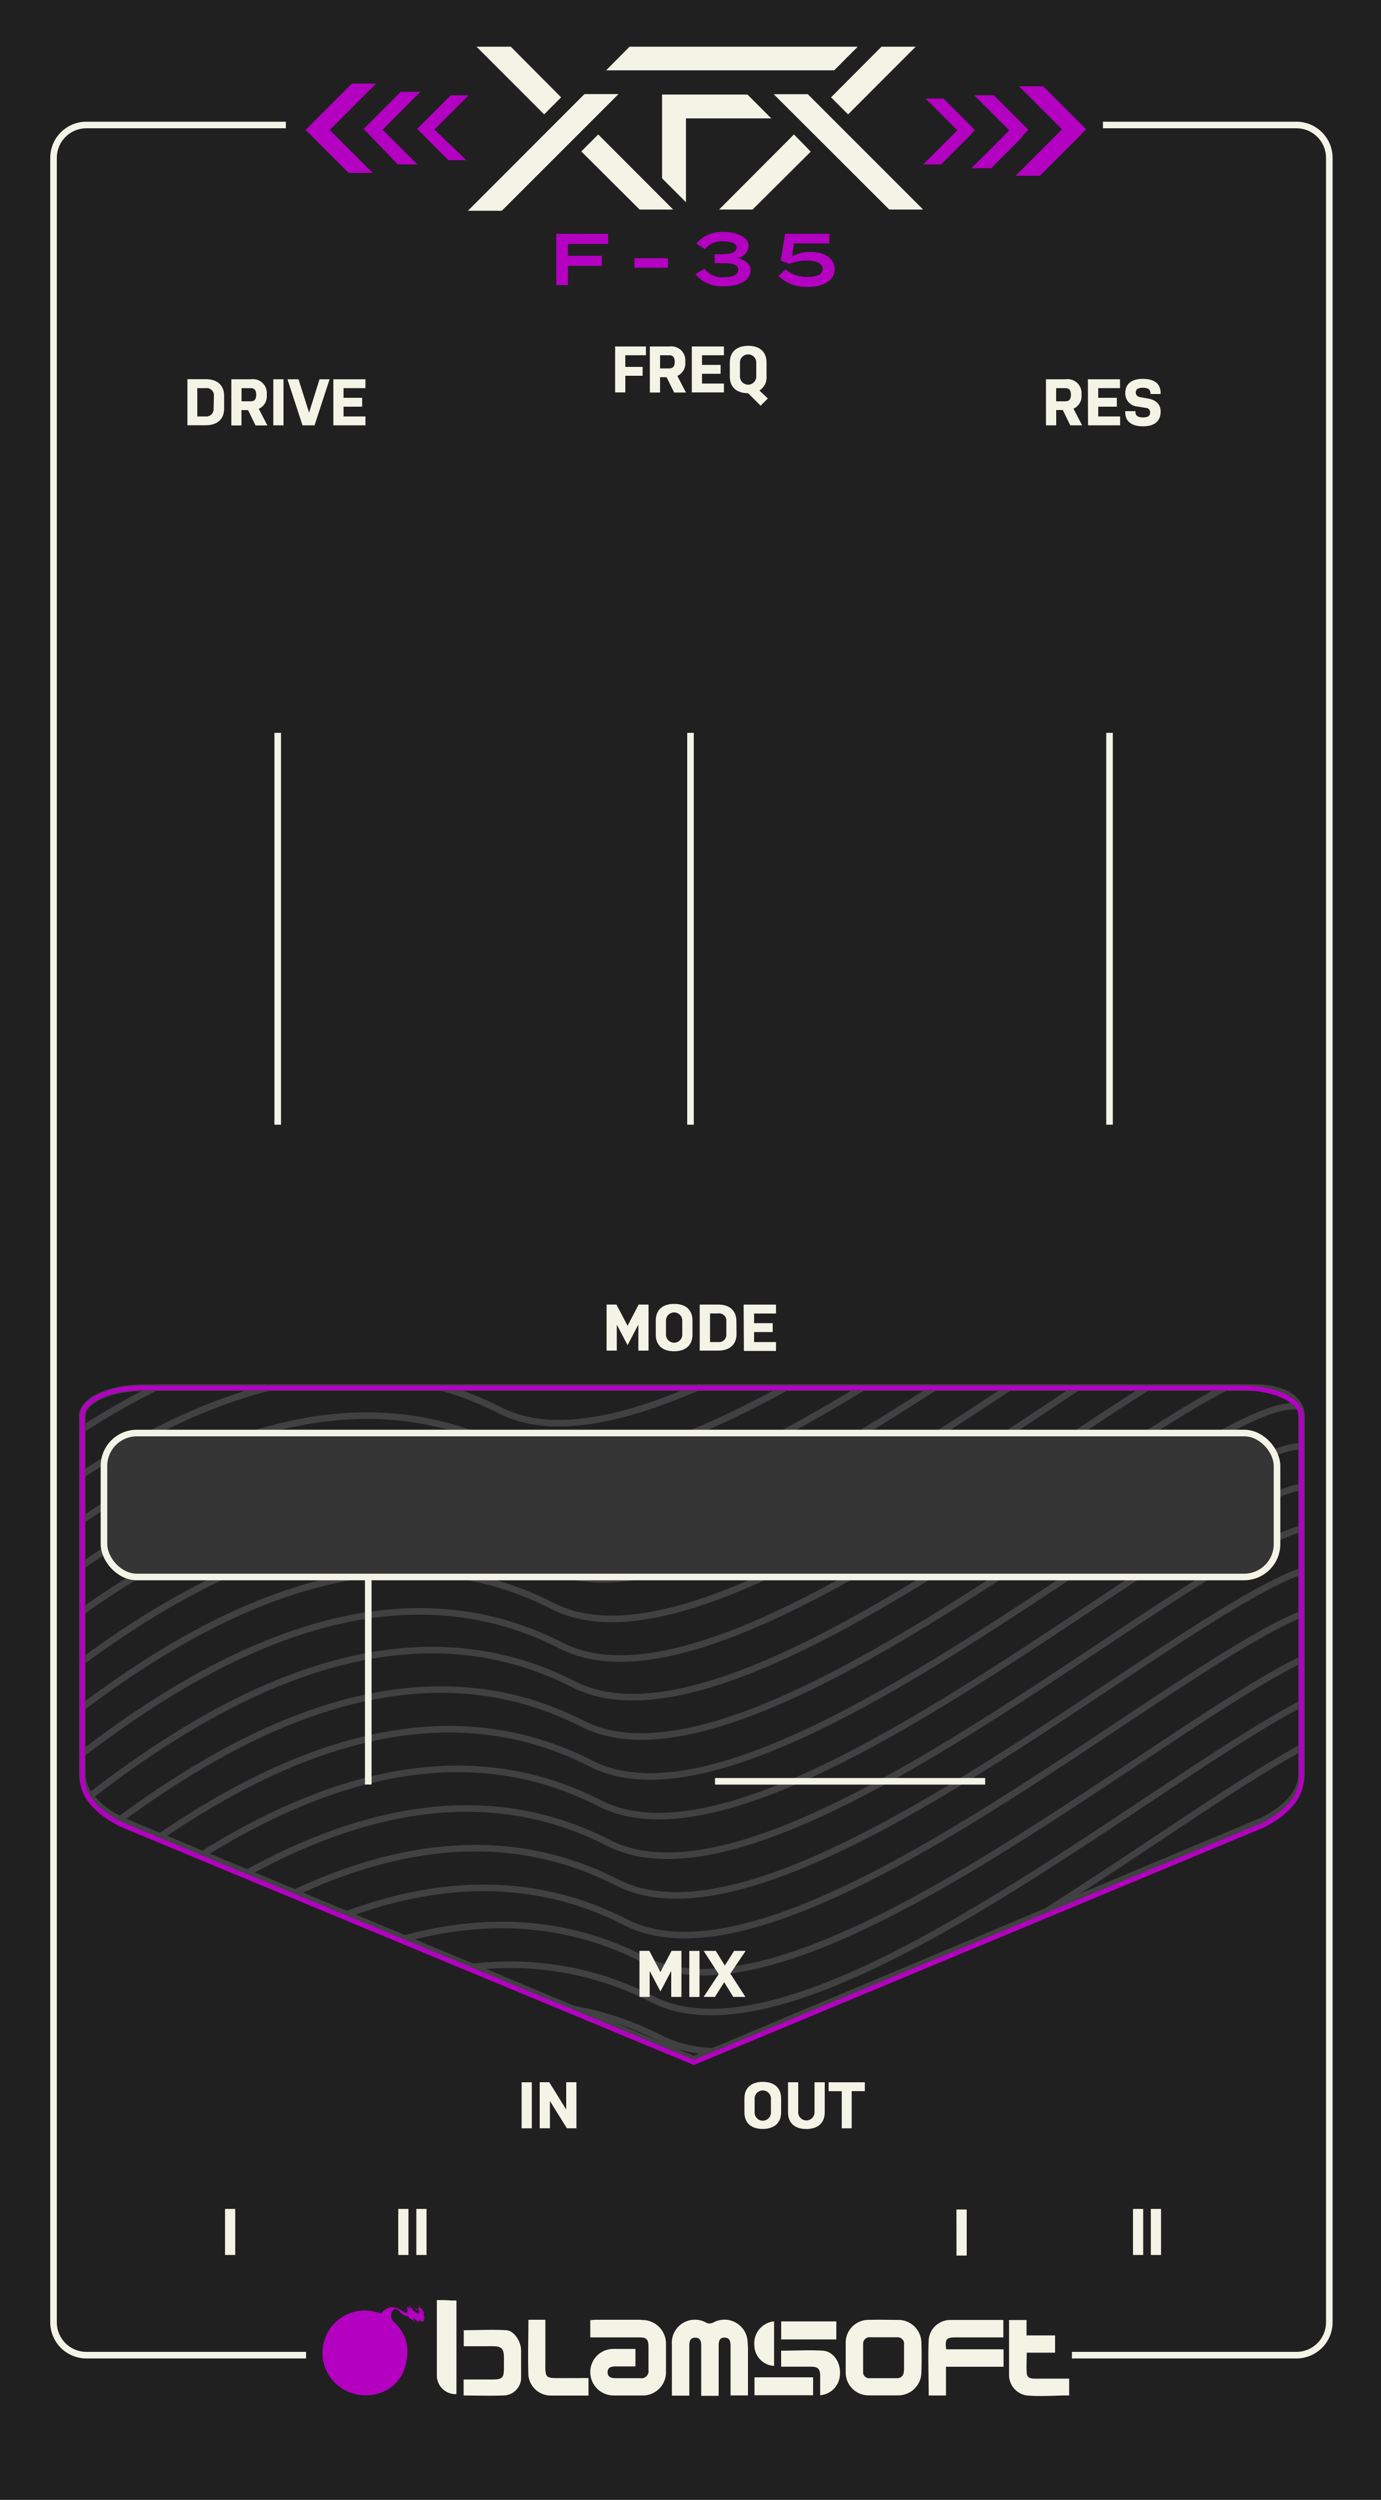 <svg xmlns="http://www.w3.org/2000/svg" width="210" height="380" viewBox="0 0 210 380">
  <title>XFXFilterPanel</title>
  <g id="Layer_2" data-name="Layer 2">
    <g id="svg8">
      <rect width="210" height="380" style="fill: #202020"/>
      <line x1="105" y1="111.4" x2="105" y2="170.96" style="fill: none;stroke: #f4f4e6;stroke-miterlimit: 10"/>
      <g>
        <g>
          <path d="M63.45,350.44a2,2,0,0,0-.31-.09l.31.11Z" style="fill: #f22020"/>
          <path d="M63.33,350.44l.32.12-.14-.07a2.93,2.93,0,0,1,.4.13A2.74,2.74,0,0,1,63.33,350.44Z" style="fill: #f22020"/>
          <path d="M63.6,350.61l.25.11A.89.89,0,0,0,63.6,350.61Z" style="fill: #f22020"/>
          <path d="M62.27,350.66s.05.05.1.11A.29.29,0,0,0,62.27,350.66Z" style="fill: #f22020"/>
          <path d="M64.42,352.65c-.09-.14,0-.11,0-.15l.19.19c0-.11-.13-.17-.22-.31.13.11.12-.09.13-.11a.86.86,0,0,1,.17.19c0-.11-.23-.29-.18-.33l0,.05a.7.7,0,0,1-.09-.42.47.47,0,0,0,0-.35l-.13-.05c0-.18,0-.35-.56-.65,0,0-.07,0-.12.05s-.05.05.15.17c-.19-.07.05.11-.2,0-.07,0,0,.07.09.15s.15.19.14.23-.15-.11-.27-.17V351h-.24c-.11-.09,0-.05-.21-.19.13.11.12.13.13.15s0,.07.14.2,0,0,.05-.05l.24.13c.14.13.14.21.13.27s-.05.07-.05.14,0,.05-.14,0l-.14-.15c.05.11.33.35.27.33l-.31-.33c.32.36-.11,0,.09.2a.71.71,0,0,1-.19-.24c-.07,0,.12.15.09.15l-.24-.31c.24.3-.07,0-.15-.13.06.07.27.3.23.3s-.11-.11-.14-.14.17.21.15.23a2.84,2.84,0,0,1-.2-.26l-.07,0c.05.11.13.13.2.27a4.65,4.65,0,0,1-.47-.56,3.42,3.42,0,0,1-.19-.3l0,.11a2.34,2.34,0,0,1-.27-.32c-.12-.11,0,.07,0,.18l.13.13c0,.09-.09-.07-.14-.15a4.9,4.9,0,0,0,.33.47,2.32,2.32,0,0,1-.3-.3l.15.21c-.14-.15.11.15,0,.05s-.07-.13-.12-.19c0,.09-.14-.17-.11-.09l-.2-.19s0,.11-.12-.11c.17.26.07.2.14.35l-.13-.19c.14.23-.05,0,.13.3l-.05-.09.15.27-.17-.21c.05.09,0,.11-.09,0,.17.26.2.33.2.4-.21-.09-.15.24-.05.6a2.36,2.36,0,0,0,.24.44c.07,0,0-.09,0-.11s.25.31.4.45l-.15-.2c-.11-.19.11.11,0-.13l.24.33c-.13-.17,0-.05.07,0l-.17-.26a3.12,3.12,0,0,1,.31.38l-.15-.21c.12.13,0-.07.28.32,0-.05-.12-.15-.09-.13l.15.21c0-.07,0-.13.05,0a1,1,0,0,1,.15.26c.09,0-.5-.73-.45-.73l.11.13-.11-.15.13.15c-.32-.48.11,0-.05-.29,0-.05.2.23.2.17l-.14-.2a7.79,7.79,0,0,1,.73.81c-.12-.17,0,0-.15-.21s.12.09.23.2c-.05-.13-.09-.07-.18-.24.14.13-.17-.29,0-.17s.05.11.12.17c-.13-.24,0-.13,0-.23a3.77,3.77,0,0,0,.53.2l-.07-.09c.18.15.09-.05.2,0Z" style="fill: #b300c1"/>
          <path d="M62.89,350.66l-.18-.12.06,0a.11.11,0,0,0,.05.05C63,350.66,62.85,350.61,62.89,350.66Z" style="fill: #f22020"/>
          <polygon points="63.44 350.97 63.38 350.92 63.38 350.94 63.44 350.97" style="fill: #f22020"/>
          <path d="M63,351h0a.15.15,0,0,1,0-.11l-.05-.09a.28.28,0,0,0,0,.09A.13.13,0,0,0,63,351Z" style="fill: #f22020"/>
          <path d="M62.12,350.52c-.07-.11,0-.07-.09-.13l.07.11Z" style="fill: #f22020"/>
          <path d="M61.4,349.91c.23.33,0,0,.21.3Z" style="fill: #f22020"/>
          <path d="M61.71,350.44a.21.21,0,0,0-.05-.11C61.58,350.28,61.71,350.39,61.71,350.44Z" style="fill: #f22020"/>
          <path d="M57.94,351.65c-.23-.07-.48-.13-.73-.2a6.43,6.43,0,0,0-3.49,12.38l.21.05a6.3,6.3,0,0,0,3,.08,5.81,5.81,0,0,0,4.54-3.77c.92-2.69.61-5.24-1.58-7.25a1.24,1.24,0,0,1-.14-1.72c.36-.55.86,0,1.24.38a1.37,1.37,0,0,0,1.71.27,6.09,6.09,0,0,1-1.52-.58C59.87,350.44,59,350.49,57.94,351.65Z" style="fill: #b300c1"/>
        </g>
        <path d="M113.68,355.9a3.52,3.52,0,0,0-5.19-2.87,1.29,1.29,0,0,1-1,.09,3.51,3.51,0,0,0-4.82,1.17h0a3.47,3.47,0,0,0-.5,2.06v7.8h2.65v-7.59c0-.65.12-1.22.9-1.22s.91.58.91,1.22v7.62h2.65v-7.54c0-.67.07-1.33.91-1.31s.9.68.9,1.34v7.45h2.65v-7.29C113.7,356.47,113.71,356.22,113.68,355.9Z" style="fill: #f4f4e6"/>
        <path d="M97.49,352.62h-7a6.67,6.67,0,0,0-.73.07v2.61h7.52c1,0,1.31.3,1.33,1.31v3.65a1.08,1.08,0,0,1-.89,1.24,1.09,1.09,0,0,1-.34,0H93.6c-.66,0-1.21-.17-1.21-.92s.61-.87,1.24-.87h3v-2.66H93.31a3.51,3.51,0,0,0-3.55,3.47h0v.07a3.56,3.56,0,0,0,3.58,3.54h4.33a3.53,3.53,0,0,0,3.6-3.45v0h0v-4.37a3.58,3.58,0,0,0-3.5-3.65h-.23Z" style="fill: #f4f4e6"/>
        <path d="M145.28,355.3h7.29v-2.65c-2.78,0-5.46,0-8.17,0a3.3,3.3,0,0,0-3.18,3c-.12,2.8,0,5.67,0,8.48h2.63v-4.37h8.75v-2.65h-8.72C143.67,355.58,143.92,355.3,145.28,355.3Z" style="fill: #f4f4e6"/>
        <path d="M157.35,361.57c-.59,0-1.17-.11-1.22-.81-.07-1,0-2,0-3.14h4.31V355h-4.34v-2.34h-2.66v8.22a3.15,3.15,0,0,0,2.66,3.24c2.19.2,4.33,0,6.48,0v-2.55Z" style="fill: #f4f4e6"/>
        <path d="M77,354.21c-2.19-.13-4.33,0-6.48,0v2.43h4.37c1.36,0,1.72.35,1.74,1.69v1.54c0,1.62-.23,1.83-1.83,1.83H70.5v2.43c2,0,4,.07,5.91,0a2.74,2.74,0,0,0,2.83-2.48v-4.33C79.24,355.88,78.16,354.28,77,354.21Z" style="fill: #f4f4e6"/>
        <path d="M85.51,361.49c-2.66,0-2.6.09-2.58-2.57v-6.3H80.35c0,2.84-.09,5.67,0,8.45a3.42,3.42,0,0,0,3.4,3.07h5.74v-2.66Z" style="fill: #f4f4e6"/>
        <path d="M66.43,349.63V361a2.83,2.83,0,0,0,2.75,2.92h.23V349.69h-.81C67.94,349.63,67.23,349.63,66.43,349.63Z" style="fill: #f4f4e6"/>
        <path d="M125.13,357.32c-2.1-.13-4.21,0-6.35,0v2.43h4.48c1.13,0,1.46.32,1.46,1.46v2.88a3.25,3.25,0,0,0,3-3.18C127.87,359.13,126.73,357.42,125.13,357.32Z" style="fill: #f4f4e6"/>
        <path d="M114.73,364.09h8.91v-2.72h-8.91Z" style="fill: #f4f4e6"/>
        <path d="M127.18,352.87h-8.39v2.74h8.38Z" style="fill: #f4f4e6"/>
        <path d="M117.71,359.63v-6.77a3.35,3.35,0,0,0-3,3.65A3.17,3.17,0,0,0,117.71,359.63Z" style="fill: #f4f4e6"/>
        <path d="M136.7,352.64c-1.56,0-3.14-.05-4.72,0A3.46,3.46,0,0,0,128.6,356v4.72a3.47,3.47,0,0,0,3.4,3.39h4.72a3.53,3.53,0,0,0,3.39-3.39c.05-1.57.05-3.14,0-4.72A3.52,3.52,0,0,0,136.7,352.64Zm.73,7.76a1,1,0,0,1-.88,1.1h-4.3a.91.91,0,0,1-1-.81h0v-4.35a1,1,0,0,1,.81-1.06.68.68,0,0,1,.27,0h4.05a1,1,0,0,1,1.09.81.94.94,0,0,1,0,.23v4.05Z" style="fill: #f4f4e6"/>
      </g>
      <path d="M46.54,358H13.14a5,5,0,0,1-5-5V24a5,5,0,0,1,5-5H43.47" style="fill: none;stroke: #f4f4e6;stroke-miterlimit: 10"/>
      <path d="M167.72,19h29.42a5,5,0,0,1,5,5V353a5,5,0,0,1-5,5H163" style="fill: none;stroke: #f4f4e6;stroke-miterlimit: 10"/>
      <path d="M34.22,335.77h1.55v7H34.22Z" style="fill: #f4f4e6"/>
      <path d="M145.44,335.86H147v7h-1.55Z" style="fill: #f4f4e6"/>
      <g>
        <path d="M79.32,316.52h1.55v7H79.32Z" style="fill: #f4f4e6"/>
        <path d="M83.62,319.36v4.15H82.07v-7h1.45l2.58,4.15v-4.15h1.55v7H86.2Z" style="fill: #f4f4e6"/>
      </g>
      <g>
        <path d="M118.78,321.07c0,1.68-1.1,2.54-2.8,2.54s-2.78-.86-2.78-2.54V319c0-1.68,1.1-2.54,2.8-2.54s2.78.86,2.78,2.54ZM117.23,319a1.24,1.24,0,0,0-2.48,0v2.12a1.24,1.24,0,0,0,2.48,0Z" style="fill: #f4f4e6"/>
        <path d="M125.41,316.52v4.56c0,1.68-1.1,2.54-2.8,2.54s-2.78-.86-2.78-2.54v-4.56h1.55v4.56a1.24,1.24,0,0,0,2.48,0v-4.56Z" style="fill: #f4f4e6"/>
        <path d="M126,316.52h5.51v1.35h-2v5.65H128v-5.65h-2Z" style="fill: #f4f4e6"/>
      </g>
      <g>
        <path d="M34.08,62.1c0,1.68-1.1,2.54-2.8,2.54H28.5v-7h2.8c1.68,0,2.78.86,2.78,2.54Zm-1.55-1.92A1.1,1.1,0,0,0,31.3,59H30v4.3h1.23a1.11,1.11,0,0,0,1.25-1.19Z" style="fill: #f4f4e6"/>
        <path d="M35.18,57.65h3A2.11,2.11,0,0,1,40.56,60a2.07,2.07,0,0,1-1.21,2.14l1.31,2.53h-1.8l-1.14-2.33h-1v2.33H35.18ZM36.73,61h1.38c.52,0,.85-.24.85-1s-.34-1-.85-1H36.73Z" style="fill: #f4f4e6"/>
        <path d="M41.56,57.65h1.55v7H41.56Z" style="fill: #f4f4e6"/>
        <path d="M43.71,57.65h1.68L47,62.72l1.59-5.07h1.53l-2.29,7H46Z" style="fill: #f4f4e6"/>
        <path d="M50.69,57.65h4.88V59H52.24v1.47h2.83v1.35H52.24v1.48h3.33v1.35H50.69Z" style="fill: #f4f4e6"/>
      </g>
      <g>
        <path d="M60.56,335.77h1.55v7H60.56Z" style="fill: #f4f4e6"/>
        <path d="M63.31,335.77h1.55v7H63.31Z" style="fill: #f4f4e6"/>
      </g>
      <g>
        <path d="M172.29,335.77h1.55v7h-1.55Z" style="fill: #f4f4e6"/>
        <path d="M175,335.77h1.55v7H175Z" style="fill: #f4f4e6"/>
      </g>
      <g>
        <path d="M93.54,52.67h4.68V54H95.09v1.77h2.63v1.35H95.09v2.53H93.54Z" style="fill: #f4f4e6"/>
        <path d="M98.82,52.67h3A2.11,2.11,0,0,1,104.2,55,2.07,2.07,0,0,1,103,57.14l1.31,2.53h-1.8l-1.14-2.33h-1v2.33H98.82ZM100.37,56h1.38c.52,0,.85-.24.85-1s-.34-1-.85-1h-1.38Z" style="fill: #f4f4e6"/>
        <path d="M105.2,52.67h4.88V54h-3.33v1.47h2.83v1.35h-2.83v1.48h3.33v1.35H105.2Z" style="fill: #f4f4e6"/>
        <path d="M113.76,59.77c-1.68,0-2.78-.86-2.78-2.54V55.11c0-1.68,1.1-2.54,2.8-2.54s2.78.86,2.78,2.54v2.12a2.32,2.32,0,0,1-1.08,2.13l1.28,1.21-1.1,1.1ZM115,55.11a1.24,1.24,0,0,0-2.48,0v2.12a1.24,1.24,0,0,0,2.48,0Z" style="fill: #f4f4e6"/>
      </g>
      <g>
        <g>
          <path d="M165.15,19.63l-.06-.06-6.45-6.45,0,0h-3.69l.13.13,6.41,6.41-6.92,6.92-.13.13h3.69l0,0,5.81-5.81.06-.06h0l1.11-1.11Zm-10-6.42,0,0h1.42Zm-.5,13.41h0l2.82-2.82Zm6.9-7h0Z" style="fill: #b300c1"/>
          <path d="M155.49,20.64h0l.9-.9,0,0,0,0-5.26-5.26,0,0h-3l.11.11,5.23,5.23-5.64,5.64-.11.11h3l0,0,4.74-4.74Zm-7.22-6.2,0,0h1.17Zm-.4,10.94h0l2.4-2.4Z" style="fill: #b300c1"/>
          <path d="M148.23,19.74l0,0,0,0-4.76-4.76,0,0h-2.72l.1.1,4.72,4.72-5.1,5.1-.1.1h2.72l0,0,4.28-4.28,0,0h0ZM140.9,15l0,0h1Zm-.37,9.89h0l2.1-2.1Zm5.09-5.16,0,0,0,0Z" style="fill: #b300c1"/>
        </g>
        <g>
          <path d="M50.14,19.76l6.92-6.92.13-.13H53.5l0,0-5.81,5.81-.06.06h0l-1.11,1.11-.06.06.06.06L53,26.28l0,0h3.69l-.13-.13Zm6.82-7h0l-2.85,2.85Z" style="fill: #b300c1"/>
          <path d="M58.18,19.71l5.64-5.64.11-.11h-3l0,0-4.74,4.74,0,0h0l-.9.9,0,0,0,0L60.49,25l0,0h3l-.11-.11ZM63.75,14h0l-2.34,2.34Z" style="fill: #b300c1"/>
          <path d="M66.06,19.69l5.1-5.1.1-.1H68.53l0,0-4.28,4.28,0,0h0l-.82.82,0,0,0,0,4.76,4.76,0,0h2.72l-.1-.1Zm5-5.14h0L69,16.68ZM66,19.71h0l0,0Z" style="fill: #b300c1"/>
        </g>
        <g>
          <g>
            <path d="M117.29,18l-3.63-3.63,0,0H100.68l0,12.74v0l0,0,3.63,3.63V18Zm-16.5-1.3h0Z" style="fill: #f4f4e6"/>
            <polygon points="126.85 10.69 130.43 7.1 95.73 7.1 92.17 10.69 126.85 10.69" style="fill: #f4f4e6"/>
          </g>
          <g>
            <polygon points="82.67 17.31 82.74 17.39 82.82 17.31 85.25 14.87 85.33 14.8 85.25 14.72 77.7 7.13 77.66 7.1 77.62 7.1 72.73 7.1 72.46 7.1 72.65 7.29 82.67 17.31" style="fill: #f4f4e6"/>
            <polygon points="94.05 14.3 93.79 14.3 88.93 14.3 88.89 14.3 88.85 14.33 71.34 31.85 71.15 32.04 71.42 32.04 76.25 32.04 76.3 32.04 76.33 32.01 93.86 14.49 94.05 14.3" style="fill: #f4f4e6"/>
            <polygon points="126.37 14.8 126.45 14.87 128.88 17.31 128.96 17.39 129.04 17.31 139.05 7.29 139.24 7.1 138.97 7.1 134.09 7.1 134.04 7.1 134.01 7.13 126.45 14.72 126.37 14.8" style="fill: #f4f4e6"/>
            <polygon points="91.05 20.52 90.97 20.44 90.89 20.52 88.47 22.94 88.39 23.02 88.47 23.1 97.23 31.82 97.27 31.85 97.31 31.85 102.09 31.85 102.36 31.85 102.17 31.66 91.05 20.52" style="fill: #f4f4e6"/>
            <polygon points="122.88 14.36 122.85 14.32 122.81 14.32 117.93 14.32 117.66 14.32 117.85 14.51 135.19 31.82 135.22 31.85 135.26 31.85 140.1 31.85 140.36 31.85 140.18 31.66 122.88 14.36" style="fill: #f4f4e6"/>
            <path d="M120.81,20.52l-.08-.08-.08.08L109.54,31.66l-.19.19h5.09l0,0,8.77-8.72.08-.08-.08-.08ZM123.13,23l0,0h0Z" style="fill: #f4f4e6"/>
          </g>
        </g>
        <g>
          <path d="M86.37,37.08v1.8h5.15v1.54H86.37v2.92H84.59v-7.8h7.89v1.54Z" style="fill: #b300c1"/>
          <path d="M96.46,40.7V39.25h5.11V40.7Z" style="fill: #b300c1"/>
          <path d="M110,42.15c1.16,0,2.26-.29,2.26-1.15s-1.07-1-2.43-1h-1.16V38.64h1.16c1.14,0,2.19-.25,2.19-1s-1.09-.95-2.07-.95a3.26,3.26,0,0,0-2.76,1.19l-1.29-.86a5,5,0,0,1,4.05-1.76c2,0,3.89.71,3.89,2.17a1.92,1.92,0,0,1-1.87,1.78c1,.16,2.17.7,2.17,1.91,0,1.55-1.82,2.41-4.1,2.41a5.31,5.31,0,0,1-4.31-1.85l1.42-.81A3.29,3.29,0,0,0,110,42.15Z" style="fill: #b300c1"/>
          <path d="M122.76,42.09c1.36,0,2.33-.31,2.33-1.21s-1-1.27-2.46-1.27a6.73,6.73,0,0,0-2.6.51l-1.31-.51.67-4.07h6.72V37h-5.37l-.32,2a5.69,5.69,0,0,1,2.86-.71c1.88,0,3.64.85,3.64,2.65,0,1.47-1.35,2.68-4.15,2.68a6.12,6.12,0,0,1-4.4-1.66l1.09-1A4.9,4.9,0,0,0,122.76,42.09Z" style="fill: #b300c1"/>
        </g>
      </g>
      <line x1="42.23" y1="111.4" x2="42.23" y2="170.96" style="fill: none;stroke: #f4f4e6;stroke-miterlimit: 10"/>
      <line x1="168.72" y1="111.4" x2="168.72" y2="170.96" style="fill: none;stroke: #f4f4e6;stroke-miterlimit: 10"/>
      <g>
        <path d="M159.05,57.65h3a2.11,2.11,0,0,1,2.4,2.33,2.07,2.07,0,0,1-1.21,2.14l1.31,2.53h-1.8l-1.14-2.33h-1v2.33h-1.55ZM160.6,61H162c.52,0,.85-.24.85-1s-.34-1-.85-1H160.6Z" style="fill: #f4f4e6"/>
        <path d="M165.43,57.65h4.88V59H167v1.47h2.83v1.35H167v1.48h3.33v1.35h-4.88Z" style="fill: #f4f4e6"/>
        <path d="M174.18,62l-1.15-.2a2,2,0,0,1-1.92-2c0-1.49,1-2.21,2.69-2.21s2.69.72,2.69,2.13v.17h-1.55v-.17c0-.52-.42-.78-1.14-.78s-1.09.21-1.09.75c0,.37.29.62.71.69l1.15.2c1.26.22,1.92.9,1.92,2,0,1.5-1,2.22-2.69,2.22s-2.69-.72-2.69-2.13v-.17h1.55v.17c0,.52.42.78,1.14.78s1.09-.2,1.09-.76C174.89,62.26,174.6,62,174.18,62Z" style="fill: #f4f4e6"/>
      </g>
      <g>
        <line x1="174.42" y1="210.92" x2="163.81" y2="210.92" style="fill: none;stroke: #414042;stroke-miterlimit: 10"/>
        <line x1="186.32" y1="210.92" x2="174.42" y2="210.92" style="fill: none;stroke: #414042;stroke-miterlimit: 10"/>
        <line x1="197.91" y1="232.33" x2="197.91" y2="226.01" style="fill: none;stroke: #414042;stroke-miterlimit: 10"/>
        <path d="M24.37,279.16l-5.76-2.4-.36-.19" style="fill: none;stroke: #414042;stroke-miterlimit: 10"/>
        <line x1="197.91" y1="258.92" x2="197.91" y2="252.23" style="fill: none;stroke: #414042;stroke-miterlimit: 10"/>
        <line x1="61.53" y1="294.67" x2="71.83" y2="298.97" style="fill: none;stroke: #414042;stroke-miterlimit: 10"/>
        <line x1="197.91" y1="245.32" x2="197.91" y2="238.79" style="fill: none;stroke: #414042;stroke-miterlimit: 10"/>
        <line x1="153.44" y1="210.92" x2="142.07" y2="210.92" style="fill: none;stroke: #414042;stroke-miterlimit: 10"/>
        <line x1="131.17" y1="210.92" x2="142.07" y2="210.92" style="fill: none;stroke: #414042;stroke-miterlimit: 10"/>
        <line x1="119.48" y1="210.92" x2="131.17" y2="210.92" style="fill: none;stroke: #414042;stroke-miterlimit: 10"/>
        <line x1="163.81" y1="210.92" x2="153.44" y2="210.92" style="fill: none;stroke: #414042;stroke-miterlimit: 10"/>
        <line x1="105.99" y1="210.92" x2="119.48" y2="210.92" style="fill: none;stroke: #414042;stroke-miterlimit: 10"/>
        <path d="M197.91,219.83v-4.59a3.4,3.4,0,0,0-.29-1.37" style="fill: none;stroke: #414042;stroke-miterlimit: 10"/>
        <line x1="12.5" y1="244.93" x2="12.5" y2="252.54" style="fill: none;stroke: #414042;stroke-miterlimit: 10"/>
        <line x1="12.5" y1="231.07" x2="12.5" y2="237.99" style="fill: none;stroke: #414042;stroke-miterlimit: 10"/>
        <line x1="12.5" y1="237.99" x2="12.5" y2="244.93" style="fill: none;stroke: #414042;stroke-miterlimit: 10"/>
        <path d="M18.25,276.56A12.76,12.76,0,0,1,13.71,273" style="fill: none;stroke: #414042;stroke-miterlimit: 10"/>
        <line x1="12.5" y1="217.28" x2="12.5" y2="224.16" style="fill: none;stroke: #414042;stroke-miterlimit: 10"/>
        <line x1="12.5" y1="252.54" x2="12.5" y2="259.54" style="fill: none;stroke: #414042;stroke-miterlimit: 10"/>
        <line x1="52.69" y1="290.98" x2="61.53" y2="294.67" style="fill: none;stroke: #414042;stroke-miterlimit: 10"/>
        <line x1="12.5" y1="224.16" x2="12.5" y2="231.07" style="fill: none;stroke: #414042;stroke-miterlimit: 10"/>
        <line x1="30.82" y1="281.85" x2="37.6" y2="284.68" style="fill: none;stroke: #414042;stroke-miterlimit: 10"/>
        <line x1="37.6" y1="284.68" x2="44.84" y2="287.7" style="fill: none;stroke: #414042;stroke-miterlimit: 10"/>
        <line x1="44.84" y1="287.7" x2="52.69" y2="290.98" style="fill: none;stroke: #414042;stroke-miterlimit: 10"/>
        <line x1="12.5" y1="259.54" x2="12.5" y2="266.56" style="fill: none;stroke: #414042;stroke-miterlimit: 10"/>
        <line x1="24.37" y1="279.16" x2="30.82" y2="281.85" style="fill: none;stroke: #414042;stroke-miterlimit: 10"/>
        <path d="M12.5,266.56v3.08A5.63,5.63,0,0,0,13.71,273" style="fill: none;stroke: #414042;stroke-miterlimit: 10"/>
        <path d="M12.5,217.28v-2c0-2.39,4.13-4.33,9.21-4.33h1.92" style="fill: none;stroke: #414042;stroke-miterlimit: 10"/>
        <line x1="40.89" y1="210.92" x2="67.26" y2="210.92" style="fill: none;stroke: #414042;stroke-miterlimit: 10"/>
        <line x1="40.89" y1="210.92" x2="23.63" y2="210.92" style="fill: none;stroke: #414042;stroke-miterlimit: 10"/>
        <line x1="105.99" y1="210.92" x2="67.26" y2="210.92" style="fill: none;stroke: #414042;stroke-miterlimit: 10"/>
        <line x1="197.91" y1="219.83" x2="197.91" y2="226.01" style="fill: none;stroke: #414042;stroke-miterlimit: 10"/>
        <line x1="197.91" y1="245.32" x2="197.91" y2="252.23" style="fill: none;stroke: #414042;stroke-miterlimit: 10"/>
        <path d="M186.32,210.92h4.23c4.06,0,6.33,1.24,7.08,3" style="fill: none;stroke: #414042;stroke-miterlimit: 10"/>
        <line x1="197.91" y1="232.33" x2="197.91" y2="238.79" style="fill: none;stroke: #414042;stroke-miterlimit: 10"/>
        <polyline points="108.46 311.8 105.51 313.04 87.17 305.38" style="fill: none;stroke: #414042;stroke-miterlimit: 10"/>
        <line x1="71.83" y1="298.97" x2="87.17" y2="305.38" style="fill: none;stroke: #414042;stroke-miterlimit: 10"/>
        <line x1="197.91" y1="258.92" x2="197.91" y2="265.65" style="fill: none;stroke: #414042;stroke-miterlimit: 10"/>
        <path d="M197.91,265.65v4.08c0,2.6-2.1,5.11-5.89,7l-32.91,13.81" style="fill: none;stroke: #414042;stroke-miterlimit: 10"/>
        <line x1="159.11" y1="290.55" x2="108.46" y2="311.8" style="fill: none;stroke: #414042;stroke-miterlimit: 10"/>
        <path d="M142.07,210.92c-22.85,14.75-48,28.76-62.08,21.53-23.92-12.25-48.68-.78-67.49,12.49" style="fill: none;stroke: #414042;stroke-miterlimit: 10"/>
        <path d="M131.17,210.92c-20,12.19-40.34,21.73-52.49,15.5-23.37-12-47.54-1.3-66.17,11.57" style="fill: none;stroke: #414042;stroke-miterlimit: 10"/>
        <path d="M119.48,210.92c-16.43,9-32.08,14.63-42.13,9.48-22.82-11.69-46.4-1.78-64.85,10.67" style="fill: none;stroke: #414042;stroke-miterlimit: 10"/>
        <path d="M106,210.92c-11.77,5.11-22.43,7.31-30,3.45a47.59,47.59,0,0,0-8.77-3.45" style="fill: none;stroke: #414042;stroke-miterlimit: 10"/>
        <path d="M12.5,224.16c8.6-5.67,18.25-10.7,28.39-13.24" style="fill: none;stroke: #414042;stroke-miterlimit: 10"/>
        <path d="M12.5,217.28a116.45,116.45,0,0,1,11.13-6.36" style="fill: none;stroke: #414042;stroke-miterlimit: 10"/>
        <path d="M174.42,210.92c-26.4,16.64-69,49.54-89.08,39.23-26.28-13.45-53.55,1.69-72.84,16.41" style="fill: none;stroke: #414042;stroke-miterlimit: 10"/>
        <path d="M163.81,210.92c-26.23,17.35-61.88,42.38-79.79,33.2-25.68-13.15-52.32,1-71.53,15.42" style="fill: none;stroke: #414042;stroke-miterlimit: 10"/>
        <path d="M153.44,210.92c-24.88,16.48-54.82,35.34-70.73,27.18-25.09-12.85-51.1.4-70.2,14.44" style="fill: none;stroke: #414042;stroke-miterlimit: 10"/>
        <path d="M52.69,291c13.47-5,28.11-6.15,42.44,1.19,24.21,12.4,80.84-37.72,102.78-46.85" style="fill: none;stroke: #414042;stroke-miterlimit: 10"/>
        <path d="M44.84,287.7c15.2-7.1,32.29-10.1,49-1.55,24.7,12.66,83.21-39.79,104.11-47.36" style="fill: none;stroke: #414042;stroke-miterlimit: 10"/>
        <path d="M37.6,284.68c16.59-9.11,36-14.24,54.9-4.56,25.25,12.94,85.79-42.14,105.42-47.78" style="fill: none;stroke: #414042;stroke-miterlimit: 10"/>
        <path d="M30.82,281.85c17.7-11,39.34-18.51,60.35-7.75C117,287.34,179.82,229.37,197.91,226" style="fill: none;stroke: #414042;stroke-miterlimit: 10"/>
        <path d="M24.37,279.16c18.54-12.65,42.4-22.91,65.49-11.09,26.52,13.59,92-47.85,108.06-48.24" style="fill: none;stroke: #414042;stroke-miterlimit: 10"/>
        <path d="M18.25,276.56C37.35,262.5,63.41,249.19,88.54,262c27.12,13.89,95-50.69,109.09-48.18" style="fill: none;stroke: #414042;stroke-miterlimit: 10"/>
        <path d="M186.32,210.92c-24,12.43-76.14,56.86-99.1,45.1C60.65,242.44,33,258.1,13.71,273" style="fill: none;stroke: #414042;stroke-miterlimit: 10"/>
        <path d="M108.46,311.8a18.92,18.92,0,0,1-8-1.93,46.9,46.9,0,0,0-13.31-4.49" style="fill: none;stroke: #414042;stroke-miterlimit: 10"/>
        <path d="M197.91,265.65c-10,5.44-24,15.53-38.81,24.9" style="fill: none;stroke: #414042;stroke-miterlimit: 10"/>
        <path d="M71.83,299a47.18,47.18,0,0,1,27.33,4.88c22.84,11.7,74.56-32.25,98.76-44.92" style="fill: none;stroke: #414042;stroke-miterlimit: 10"/>
        <path d="M61.53,294.67c11.73-3.17,24.13-3.09,36.32,3.15,23.27,11.92,76.49-33.9,100.07-45.59" style="fill: none;stroke: #414042;stroke-miterlimit: 10"/>
      </g>
      <g>
        <rect x="15.81" y="217.83" width="178.38" height="21.88" rx="5" ry="5" style="fill: #353535"/>
        <rect x="15.81" y="217.83" width="178.38" height="21.88" rx="5" ry="5" style="fill: none;stroke: #f4f4e6;stroke-miterlimit: 10"/>
      </g>
      <g>
        <path d="M97.07,201.35l-1.64,3.12-1.64-3.12v3.95H92.24v-7h1.5l1.69,3.22,1.69-3.22h1.5v7H97.07Z" style="fill: #f4f4e6"/>
        <path d="M105.3,202.86c0,1.68-1.1,2.54-2.8,2.54s-2.78-.86-2.78-2.54v-2.12c0-1.68,1.1-2.54,2.8-2.54s2.78.86,2.78,2.54Zm-1.55-2.12a1.24,1.24,0,0,0-2.48,0v2.12a1.24,1.24,0,0,0,2.48,0Z" style="fill: #f4f4e6"/>
        <path d="M112,202.76c0,1.68-1.1,2.54-2.8,2.54H106.4v-7h2.8c1.68,0,2.78.86,2.78,2.54Zm-1.55-1.92a1.1,1.1,0,0,0-1.23-1.19h-1.25V204h1.23a1.11,1.11,0,0,0,1.25-1.19Z" style="fill: #f4f4e6"/>
        <path d="M113.08,198.31H118v1.35h-3.33v1.47h2.83v1.35h-2.83V204H118v1.35h-4.88Z" style="fill: #f4f4e6"/>
      </g>
      <path d="M105.51,313.5l-87-36.14c-3.85-1.9-6-4.44-6-7.08v-55c0-2.38,4-4.31,9-4.31H188.89c5,0,9,1.93,9,4.31v55.14c0,2.59-2.06,5.09-5.78,7Z" style="fill: none;stroke: #b300c1;stroke-miterlimit: 10;stroke-width: 0.74px"/>
      <g>
        <path d="M102.07,299.59l-1.64,3.12-1.64-3.12v3.95H97.24v-7h1.5l1.69,3.22,1.69-3.22h1.5v7h-1.55Z" style="fill: #f4f4e6"/>
        <path d="M104.82,296.55h1.55v7h-1.55Z" style="fill: #f4f4e6"/>
        <path d="M110.12,301.31l-1.4,2.23H107l2.29-3.46L107,296.55h1.85l1.37,2.23,1.41-2.23h1.75L111.06,300l2.29,3.54H111.5Z" style="fill: #f4f4e6"/>
      </g>
      <line x1="56" y1="239.86" x2="56" y2="271.26" style="fill: none;stroke: #f4f4e6;stroke-miterlimit: 10"/>
      <line x1="149.81" y1="270.77" x2="108.73" y2="270.77" style="fill: none;stroke: #f4f4e6;stroke-miterlimit: 10"/>
    </g>
  </g>
</svg>
